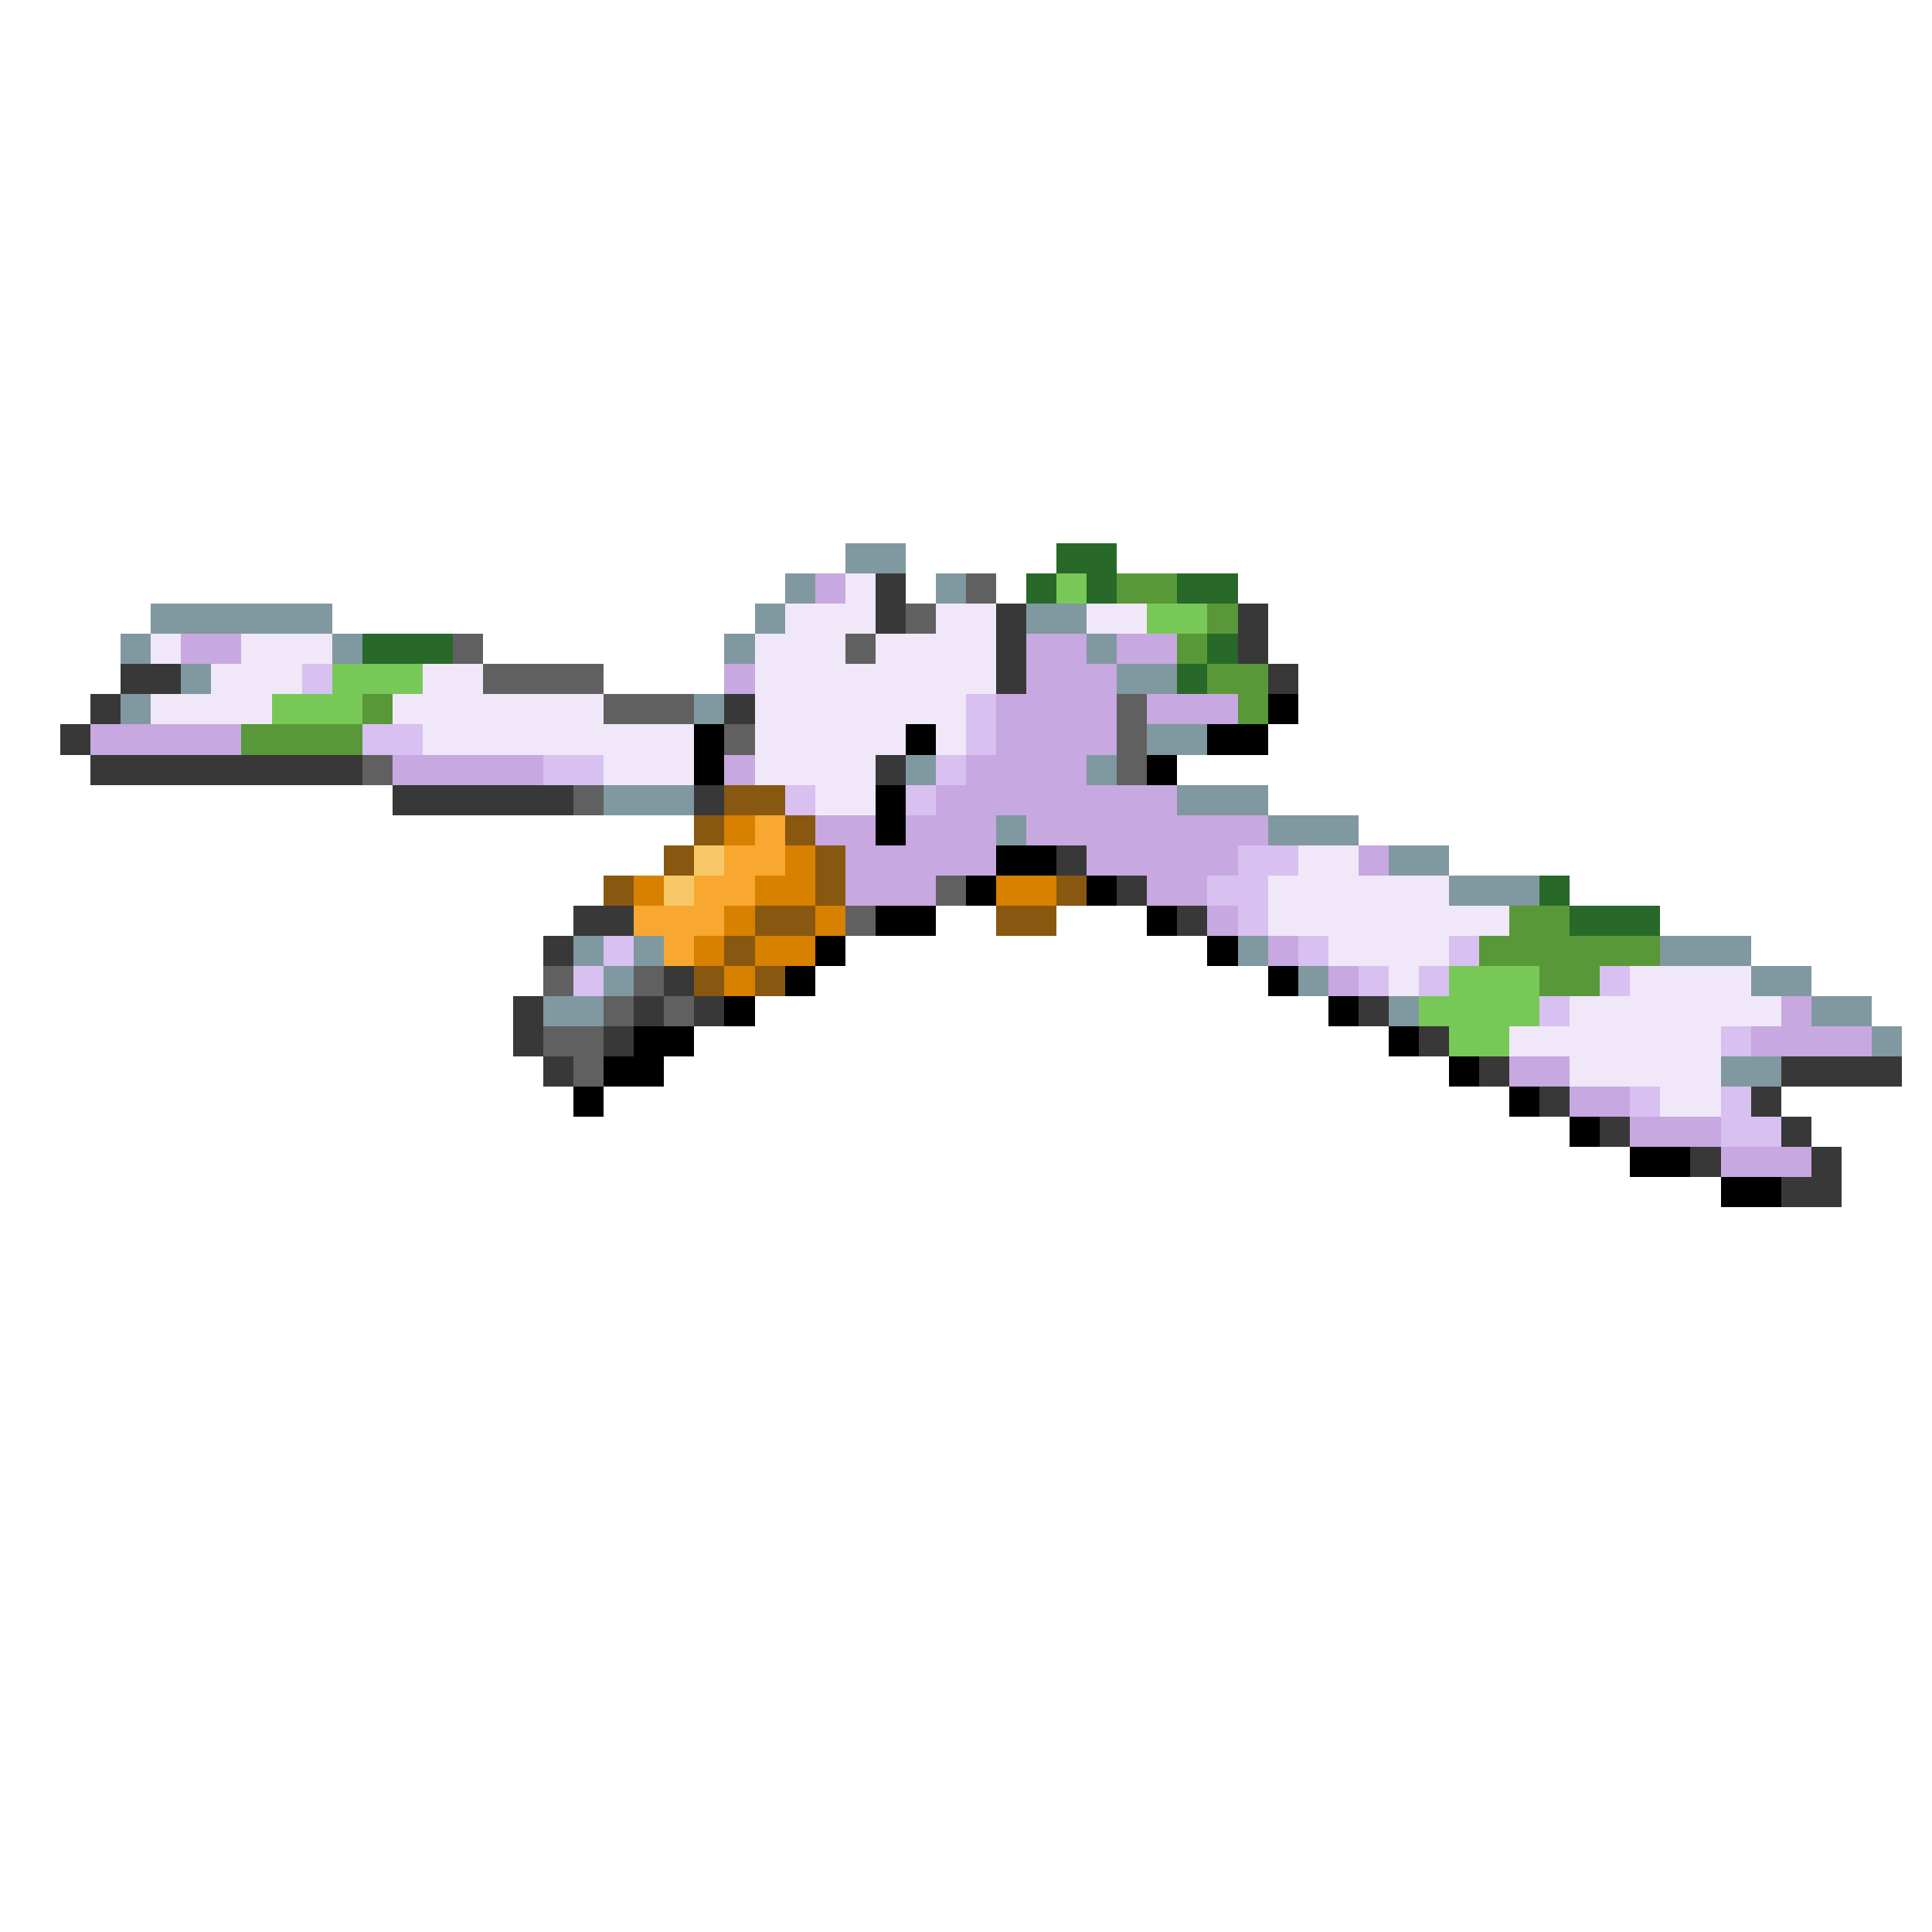 <svg xmlns="http://www.w3.org/2000/svg" viewBox="0 -0.5 64 64" shape-rendering="crispEdges">
<path stroke="#8098a0" d="M28 18h2M26 19h1M31 19h1M5 20h6M25 20h1M34 20h2M4 21h1M11 21h1M24 21h1M36 21h1M6 22h1M37 22h2M4 23h1M23 23h1M38 24h2M30 25h1M36 25h1M20 26h3M39 26h3M33 27h1M42 27h3M46 28h2M48 29h3M19 31h1M21 31h1M41 31h1M55 31h3M20 32h1M43 32h1M58 32h2M18 33h2M46 33h1M60 33h2M62 34h1M57 35h2" />
<path stroke="#286828" d="M35 18h2M34 19h1M36 19h1M39 19h2M12 21h3M40 21h1M39 22h1M51 29h1M52 30h3" />
<path stroke="#c8a8e0" d="M27 19h1M6 21h2M34 21h2M37 21h2M24 22h1M34 22h3M33 23h4M38 23h3M3 24h5M33 24h4M13 25h5M24 25h1M32 25h4M31 26h8M27 27h2M30 27h3M34 27h8M28 28h5M36 28h5M45 28h1M28 29h3M38 29h2M40 30h1M42 31h1M44 32h1M59 33h1M58 34h4M50 35h2M52 36h2M54 37h3M57 38h3" />
<path stroke="#f0e8f8" d="M28 19h1M26 20h3M31 20h2M36 20h2M5 21h1M8 21h3M25 21h3M29 21h4M7 22h3M14 22h2M25 22h8M5 23h4M13 23h7M25 23h7M14 24h9M25 24h5M31 24h1M20 25h3M25 25h4M27 26h2M43 28h2M42 29h6M42 30h8M44 31h4M46 32h1M54 32h4M52 33h7M50 34h7M52 35h5M55 36h2" />
<path stroke="#383838" d="M29 19h1M29 20h1M33 20h1M41 20h1M33 21h1M41 21h1M4 22h2M33 22h1M42 22h1M3 23h1M24 23h1M2 24h1M3 25h9M29 25h1M13 26h6M23 26h1M35 28h1M37 29h1M19 30h2M39 30h1M18 31h1M22 32h1M17 33h1M21 33h1M23 33h1M45 33h1M17 34h1M20 34h1M47 34h1M18 35h1M49 35h1M59 35h4M51 36h1M58 36h1M53 37h1M59 37h1M56 38h1M60 38h1M59 39h2" />
<path stroke="#606060" d="M32 19h1M30 20h1M15 21h1M28 21h1M16 22h4M20 23h3M37 23h1M24 24h1M37 24h1M12 25h1M37 25h1M19 26h1M31 29h1M28 30h1M18 32h1M21 32h1M20 33h1M22 33h1M18 34h2M19 35h1" />
<path stroke="#78c858" d="M35 19h1M38 20h2M11 22h3M9 23h3M48 32h3M47 33h4M48 34h2" />
<path stroke="#589838" d="M37 19h2M40 20h1M39 21h1M40 22h2M12 23h1M41 23h1M8 24h4M50 30h2M49 31h6M51 32h2" />
<path stroke="#d8c0f0" d="M10 22h1M32 23h1M12 24h2M32 24h1M18 25h2M31 25h1M26 26h1M30 26h1M41 28h2M40 29h2M41 30h1M20 31h1M43 31h1M48 31h1M19 32h1M45 32h1M47 32h1M53 32h1M51 33h1M57 34h1M54 36h1M57 36h1M57 37h2" />
<path stroke="#000000" d="M42 23h1M23 24h1M30 24h1M40 24h2M23 25h1M38 25h1M29 26h1M29 27h1M33 28h2M32 29h1M36 29h1M29 30h2M38 30h1M27 31h1M40 31h1M26 32h1M42 32h1M24 33h1M44 33h1M21 34h2M46 34h1M20 35h2M48 35h1M19 36h1M50 36h1M52 37h1M54 38h2M57 39h2" />
<path stroke="#885810" d="M24 26h2M23 27h1M26 27h1M22 28h1M27 28h1M20 29h1M27 29h1M35 29h1M25 30h2M33 30h2M24 31h1M23 32h1M25 32h1" />
<path stroke="#d88000" d="M24 27h1M26 28h1M21 29h1M25 29h2M33 29h2M24 30h1M27 30h1M23 31h1M25 31h2M24 32h1" />
<path stroke="#f8a830" d="M25 27h1M24 28h2M23 29h2M21 30h3M22 31h1" />
<path stroke="#f8c868" d="M23 28h1M22 29h1" />
</svg>